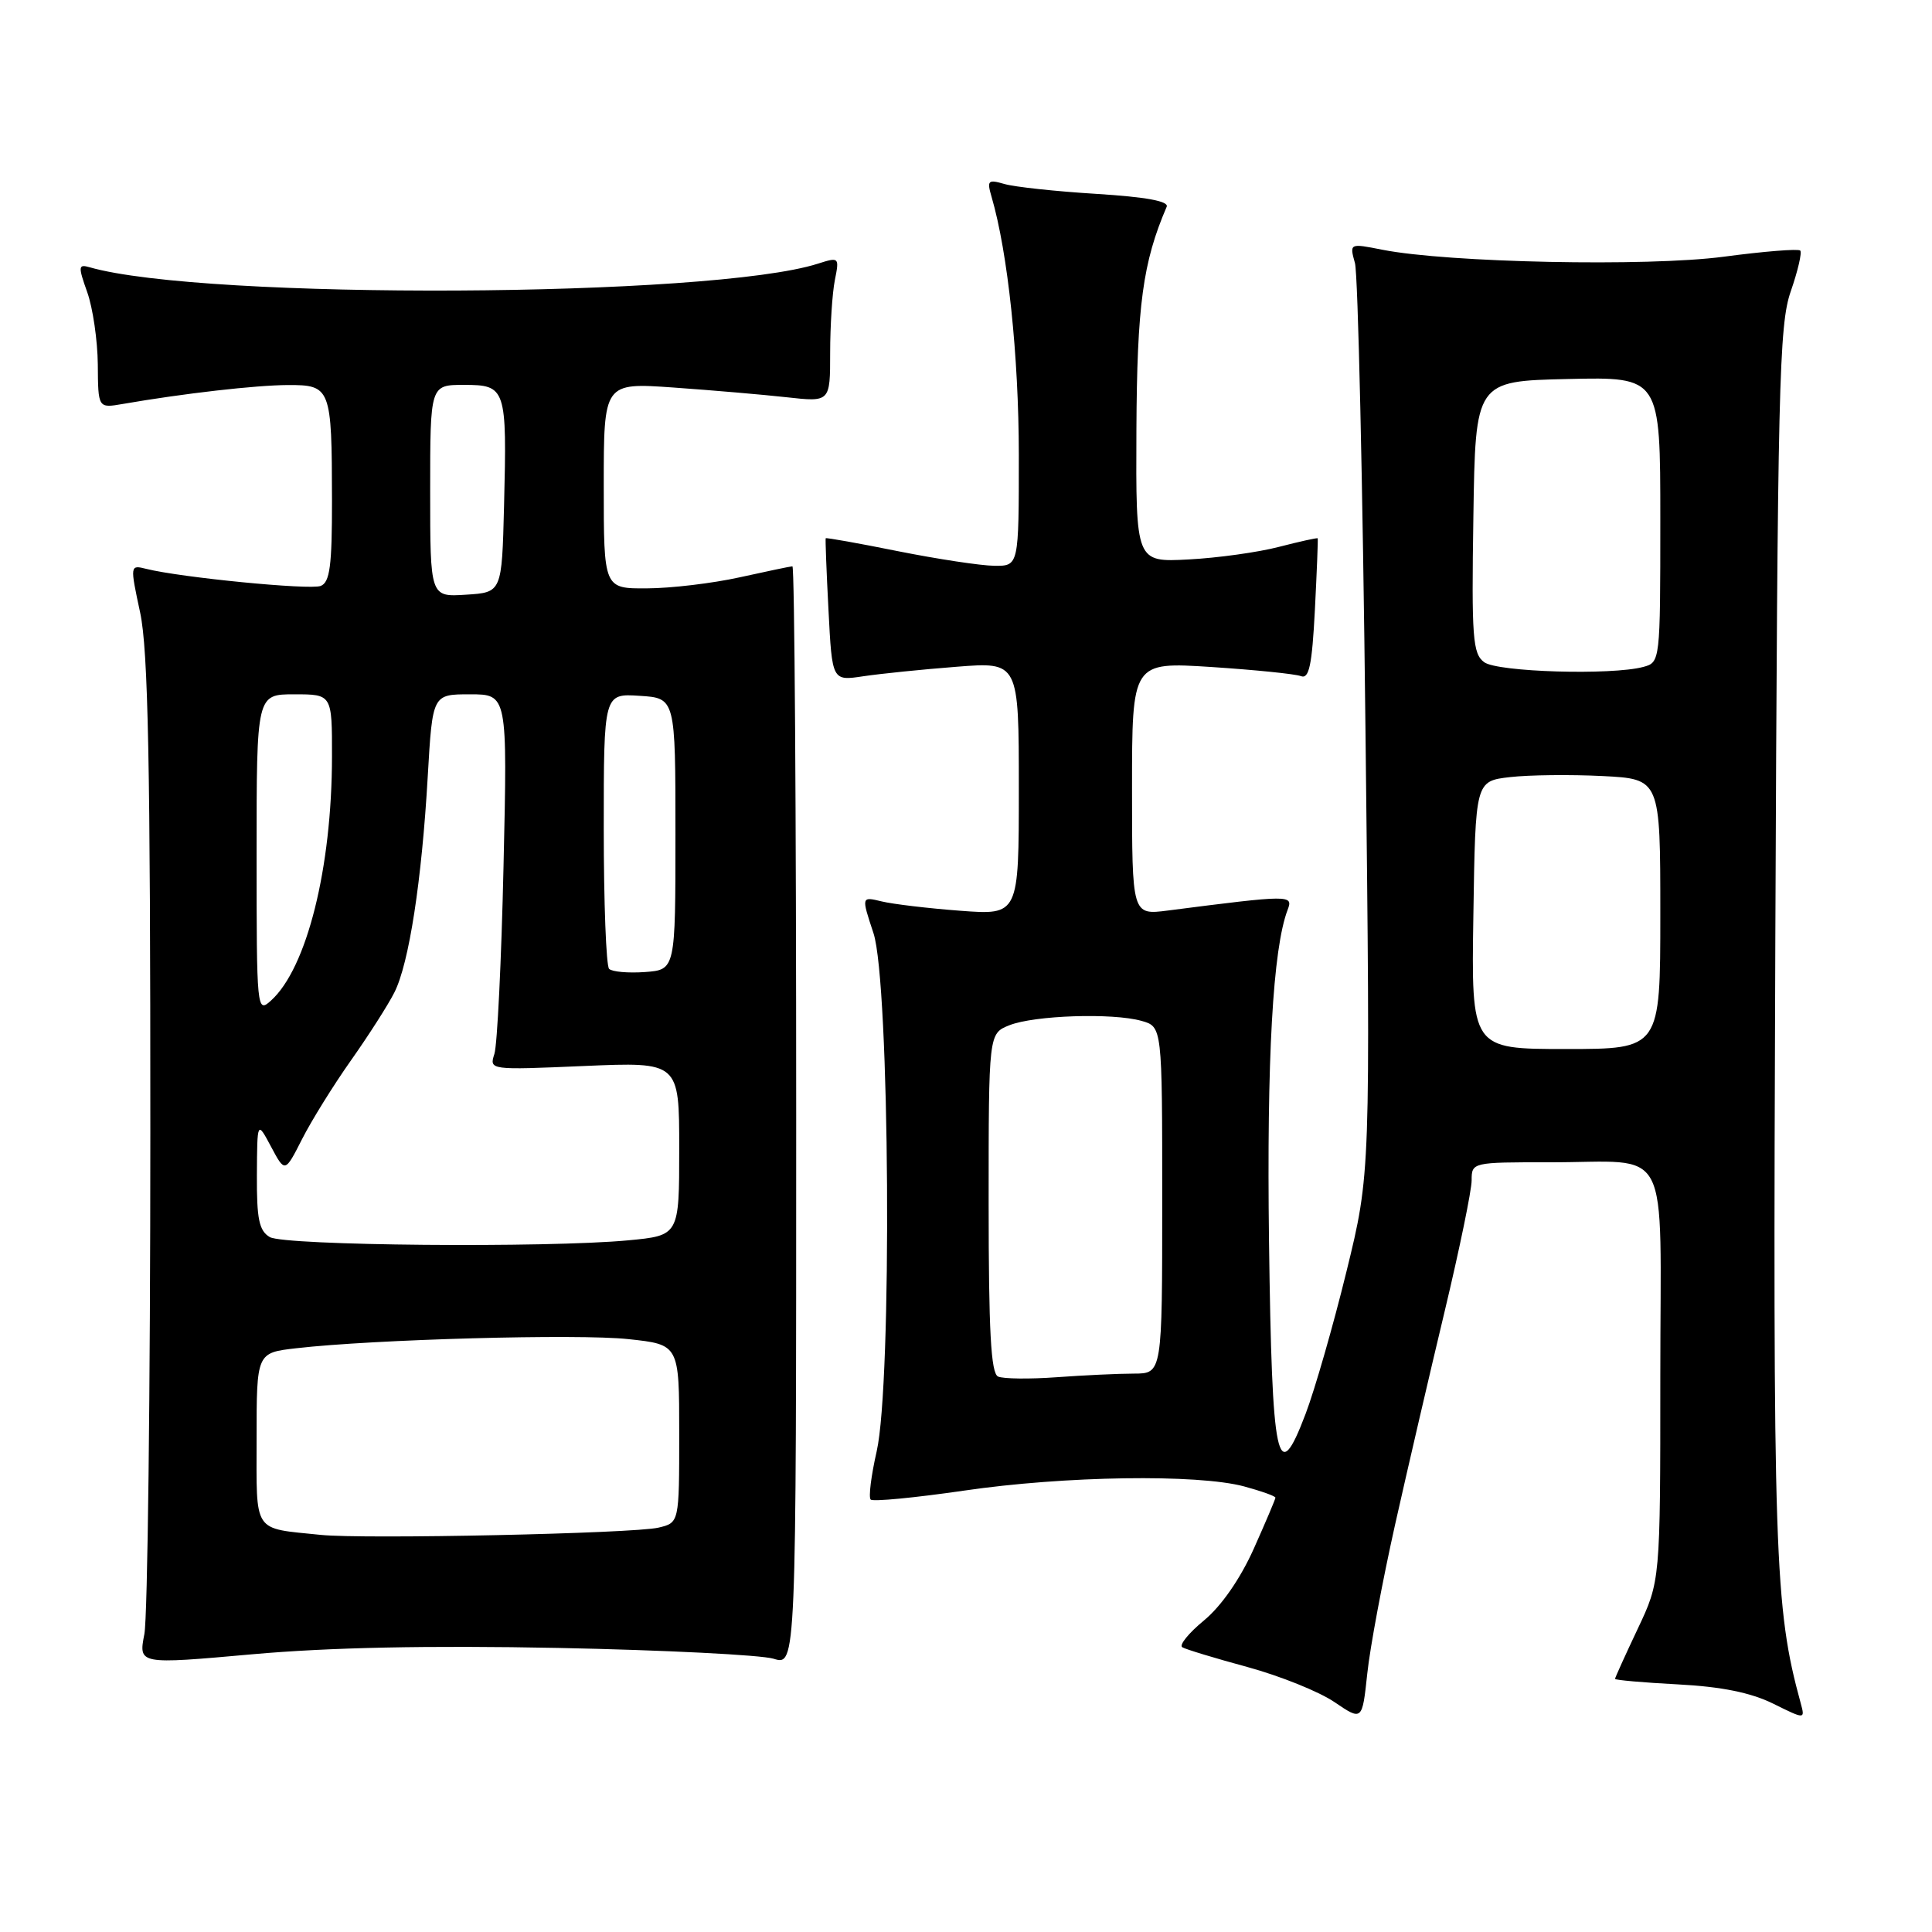 <?xml version="1.0" encoding="UTF-8" standalone="no"?>
<!DOCTYPE svg PUBLIC "-//W3C//DTD SVG 1.1//EN" "http://www.w3.org/Graphics/SVG/1.1/DTD/svg11.dtd" >
<svg xmlns="http://www.w3.org/2000/svg" xmlns:xlink="http://www.w3.org/1999/xlink" version="1.1" viewBox="0 0 256 256">
 <g >
 <path fill="currentColor"
d=" M 184.86 202.00 C 186.53 194.57 189.49 181.82 191.45 173.65 C 193.40 165.48 195.00 157.72 195.00 156.40 C 195.00 154.02 195.09 154.00 205.25 154.01 C 221.73 154.04 220.00 150.72 220.00 182.37 C 220.00 209.50 220.00 209.50 217.00 215.84 C 215.35 219.33 214.00 222.31 214.00 222.46 C 214.00 222.62 217.75 222.95 222.33 223.19 C 228.09 223.49 231.98 224.28 234.93 225.73 C 239.19 227.84 239.19 227.84 238.60 225.67 C 235.12 212.94 234.91 206.47 235.24 124.50 C 235.54 51.09 235.73 43.04 237.29 38.59 C 238.23 35.88 238.79 33.46 238.54 33.20 C 238.28 32.94 233.70 33.31 228.37 34.02 C 218.29 35.35 191.85 34.81 183.16 33.09 C 178.81 32.23 178.81 32.23 179.54 34.87 C 179.94 36.32 180.57 64.05 180.93 96.50 C 181.60 155.50 181.60 155.50 178.41 168.50 C 176.66 175.65 174.22 184.13 173.00 187.34 C 169.24 197.27 168.54 193.99 168.15 164.44 C 167.84 140.27 168.66 125.67 170.62 120.55 C 171.38 118.56 171.01 118.56 154.75 120.65 C 150.00 121.26 150.00 121.26 150.00 104.48 C 150.00 87.71 150.00 87.71 160.50 88.38 C 166.28 88.76 171.62 89.30 172.38 89.59 C 173.46 90.01 173.85 88.16 174.23 80.81 C 174.49 75.69 174.66 71.42 174.60 71.33 C 174.54 71.24 172.24 71.75 169.48 72.46 C 166.73 73.18 161.33 73.93 157.49 74.13 C 150.50 74.50 150.50 74.50 150.58 57.00 C 150.66 40.42 151.43 34.75 154.59 27.40 C 154.91 26.66 151.84 26.10 145.28 25.69 C 139.90 25.36 134.42 24.77 133.09 24.38 C 130.91 23.75 130.75 23.91 131.39 26.09 C 133.55 33.48 134.99 47.17 135.00 60.25 C 135.00 75.00 135.00 75.00 131.75 74.97 C 129.96 74.95 124.23 74.08 119.01 73.04 C 113.80 71.99 109.47 71.22 109.41 71.32 C 109.35 71.42 109.51 75.71 109.78 80.86 C 110.26 90.23 110.26 90.23 114.38 89.61 C 116.65 89.27 122.21 88.70 126.75 88.35 C 135.00 87.70 135.00 87.70 135.00 104.48 C 135.00 121.26 135.00 121.26 127.25 120.68 C 122.99 120.36 118.29 119.80 116.82 119.44 C 114.13 118.79 114.13 118.79 115.74 123.65 C 117.90 130.19 118.23 183.31 116.16 192.33 C 115.43 195.54 115.07 198.40 115.37 198.70 C 115.66 199.00 121.22 198.46 127.70 197.52 C 141.05 195.56 158.69 195.30 164.86 196.96 C 167.14 197.58 169.00 198.24 169.00 198.45 C 169.00 198.65 167.70 201.70 166.12 205.24 C 164.33 209.22 161.83 212.82 159.53 214.72 C 157.49 216.40 156.20 218.00 156.66 218.27 C 157.12 218.55 161.02 219.73 165.33 220.90 C 169.64 222.08 174.81 224.16 176.83 225.54 C 180.50 228.03 180.50 228.03 181.17 221.77 C 181.53 218.32 183.20 209.43 184.86 202.00 Z  M 74.00 218.36 C 88.03 218.64 100.85 219.29 102.50 219.79 C 105.50 220.72 105.50 220.72 105.50 147.86 C 105.50 107.79 105.28 75.02 105.00 75.04 C 104.72 75.05 101.58 75.71 98.00 76.50 C 94.42 77.29 88.91 77.95 85.75 77.96 C 80.00 78.00 80.00 78.00 80.00 64.35 C 80.00 50.70 80.00 50.70 89.25 51.35 C 94.34 51.71 101.09 52.29 104.25 52.64 C 110.00 53.28 110.00 53.28 110.00 46.76 C 110.00 43.18 110.28 38.85 110.62 37.13 C 111.23 34.08 111.19 34.04 108.37 34.94 C 94.29 39.44 27.02 39.77 11.86 35.41 C 10.37 34.98 10.34 35.30 11.56 38.72 C 12.30 40.80 12.93 45.11 12.96 48.30 C 13.00 54.09 13.00 54.09 16.25 53.53 C 24.32 52.13 33.89 51.04 38.13 51.02 C 43.83 51.00 43.97 51.36 43.99 66.28 C 44.00 74.98 43.71 77.17 42.49 77.64 C 41.05 78.20 23.93 76.52 19.39 75.38 C 17.22 74.84 17.22 74.86 18.57 81.17 C 19.63 86.12 19.93 101.10 19.92 150.00 C 19.92 184.38 19.56 214.31 19.13 216.52 C 18.35 220.55 18.35 220.55 33.43 219.20 C 43.62 218.29 56.76 218.02 74.00 218.36 Z  M 132.25 182.40 C 131.30 181.97 131.00 176.38 131.00 159.39 C 131.00 136.95 131.00 136.95 133.75 135.85 C 137.05 134.54 147.41 134.19 151.25 135.27 C 154.00 136.04 154.00 136.04 154.00 159.02 C 154.00 182.00 154.00 182.00 150.25 182.01 C 148.19 182.01 143.57 182.23 140.00 182.49 C 136.43 182.75 132.94 182.71 132.25 182.40 Z  M 195.23 121.25 C 195.50 103.50 195.50 103.50 200.09 102.97 C 202.61 102.68 208.12 102.62 212.34 102.83 C 220.00 103.22 220.00 103.22 220.00 121.11 C 220.00 139.00 220.00 139.00 207.48 139.00 C 194.95 139.00 194.95 139.00 195.23 121.25 Z  M 196.67 87.75 C 195.14 86.63 194.98 84.54 195.23 68.50 C 195.50 50.50 195.50 50.50 207.75 50.22 C 220.00 49.94 220.00 49.94 220.00 68.85 C 220.00 87.62 219.98 87.77 217.75 88.37 C 213.54 89.50 198.45 89.05 196.67 87.75 Z  M 42.50 203.38 C 33.40 202.44 34.00 203.34 34.00 190.61 C 34.00 179.25 34.00 179.25 39.25 178.65 C 49.48 177.47 76.60 176.72 83.25 177.44 C 90.00 178.16 90.00 178.16 90.00 189.96 C 90.00 201.77 90.00 201.77 87.25 202.42 C 83.95 203.20 48.17 203.97 42.50 203.38 Z  M 35.75 163.92 C 34.33 163.09 34.01 161.53 34.04 155.70 C 34.08 148.50 34.08 148.50 35.92 151.95 C 37.76 155.40 37.76 155.40 40.02 150.95 C 41.26 148.50 44.18 143.80 46.51 140.50 C 48.84 137.20 51.43 133.15 52.26 131.50 C 54.20 127.67 55.89 116.68 56.68 102.85 C 57.31 92.00 57.31 92.00 62.27 92.00 C 67.24 92.00 67.24 92.00 66.72 114.75 C 66.44 127.26 65.89 138.47 65.51 139.65 C 64.82 141.79 64.87 141.79 77.41 141.25 C 90.00 140.71 90.00 140.71 90.00 152.21 C 90.00 163.71 90.00 163.71 83.25 164.35 C 72.44 165.37 37.70 165.06 35.75 163.92 Z  M 34.00 113.15 C 34.00 92.00 34.00 92.00 39.00 92.00 C 44.00 92.00 44.00 92.00 43.99 100.25 C 43.98 115.00 40.66 128.29 35.91 132.58 C 34.04 134.28 34.00 133.90 34.00 113.15 Z  M 80.71 128.38 C 80.32 127.99 80.00 119.62 80.00 109.78 C 80.00 91.89 80.00 91.89 84.75 92.20 C 89.50 92.50 89.50 92.50 89.50 110.50 C 89.50 128.50 89.50 128.50 85.46 128.80 C 83.24 128.96 81.11 128.77 80.71 128.38 Z  M 57.00 65.05 C 57.00 51.00 57.00 51.00 61.48 51.00 C 67.05 51.00 67.18 51.41 66.79 67.00 C 66.50 78.50 66.50 78.50 61.75 78.80 C 57.00 79.11 57.00 79.11 57.00 65.05 Z "/>
</g>
</svg>